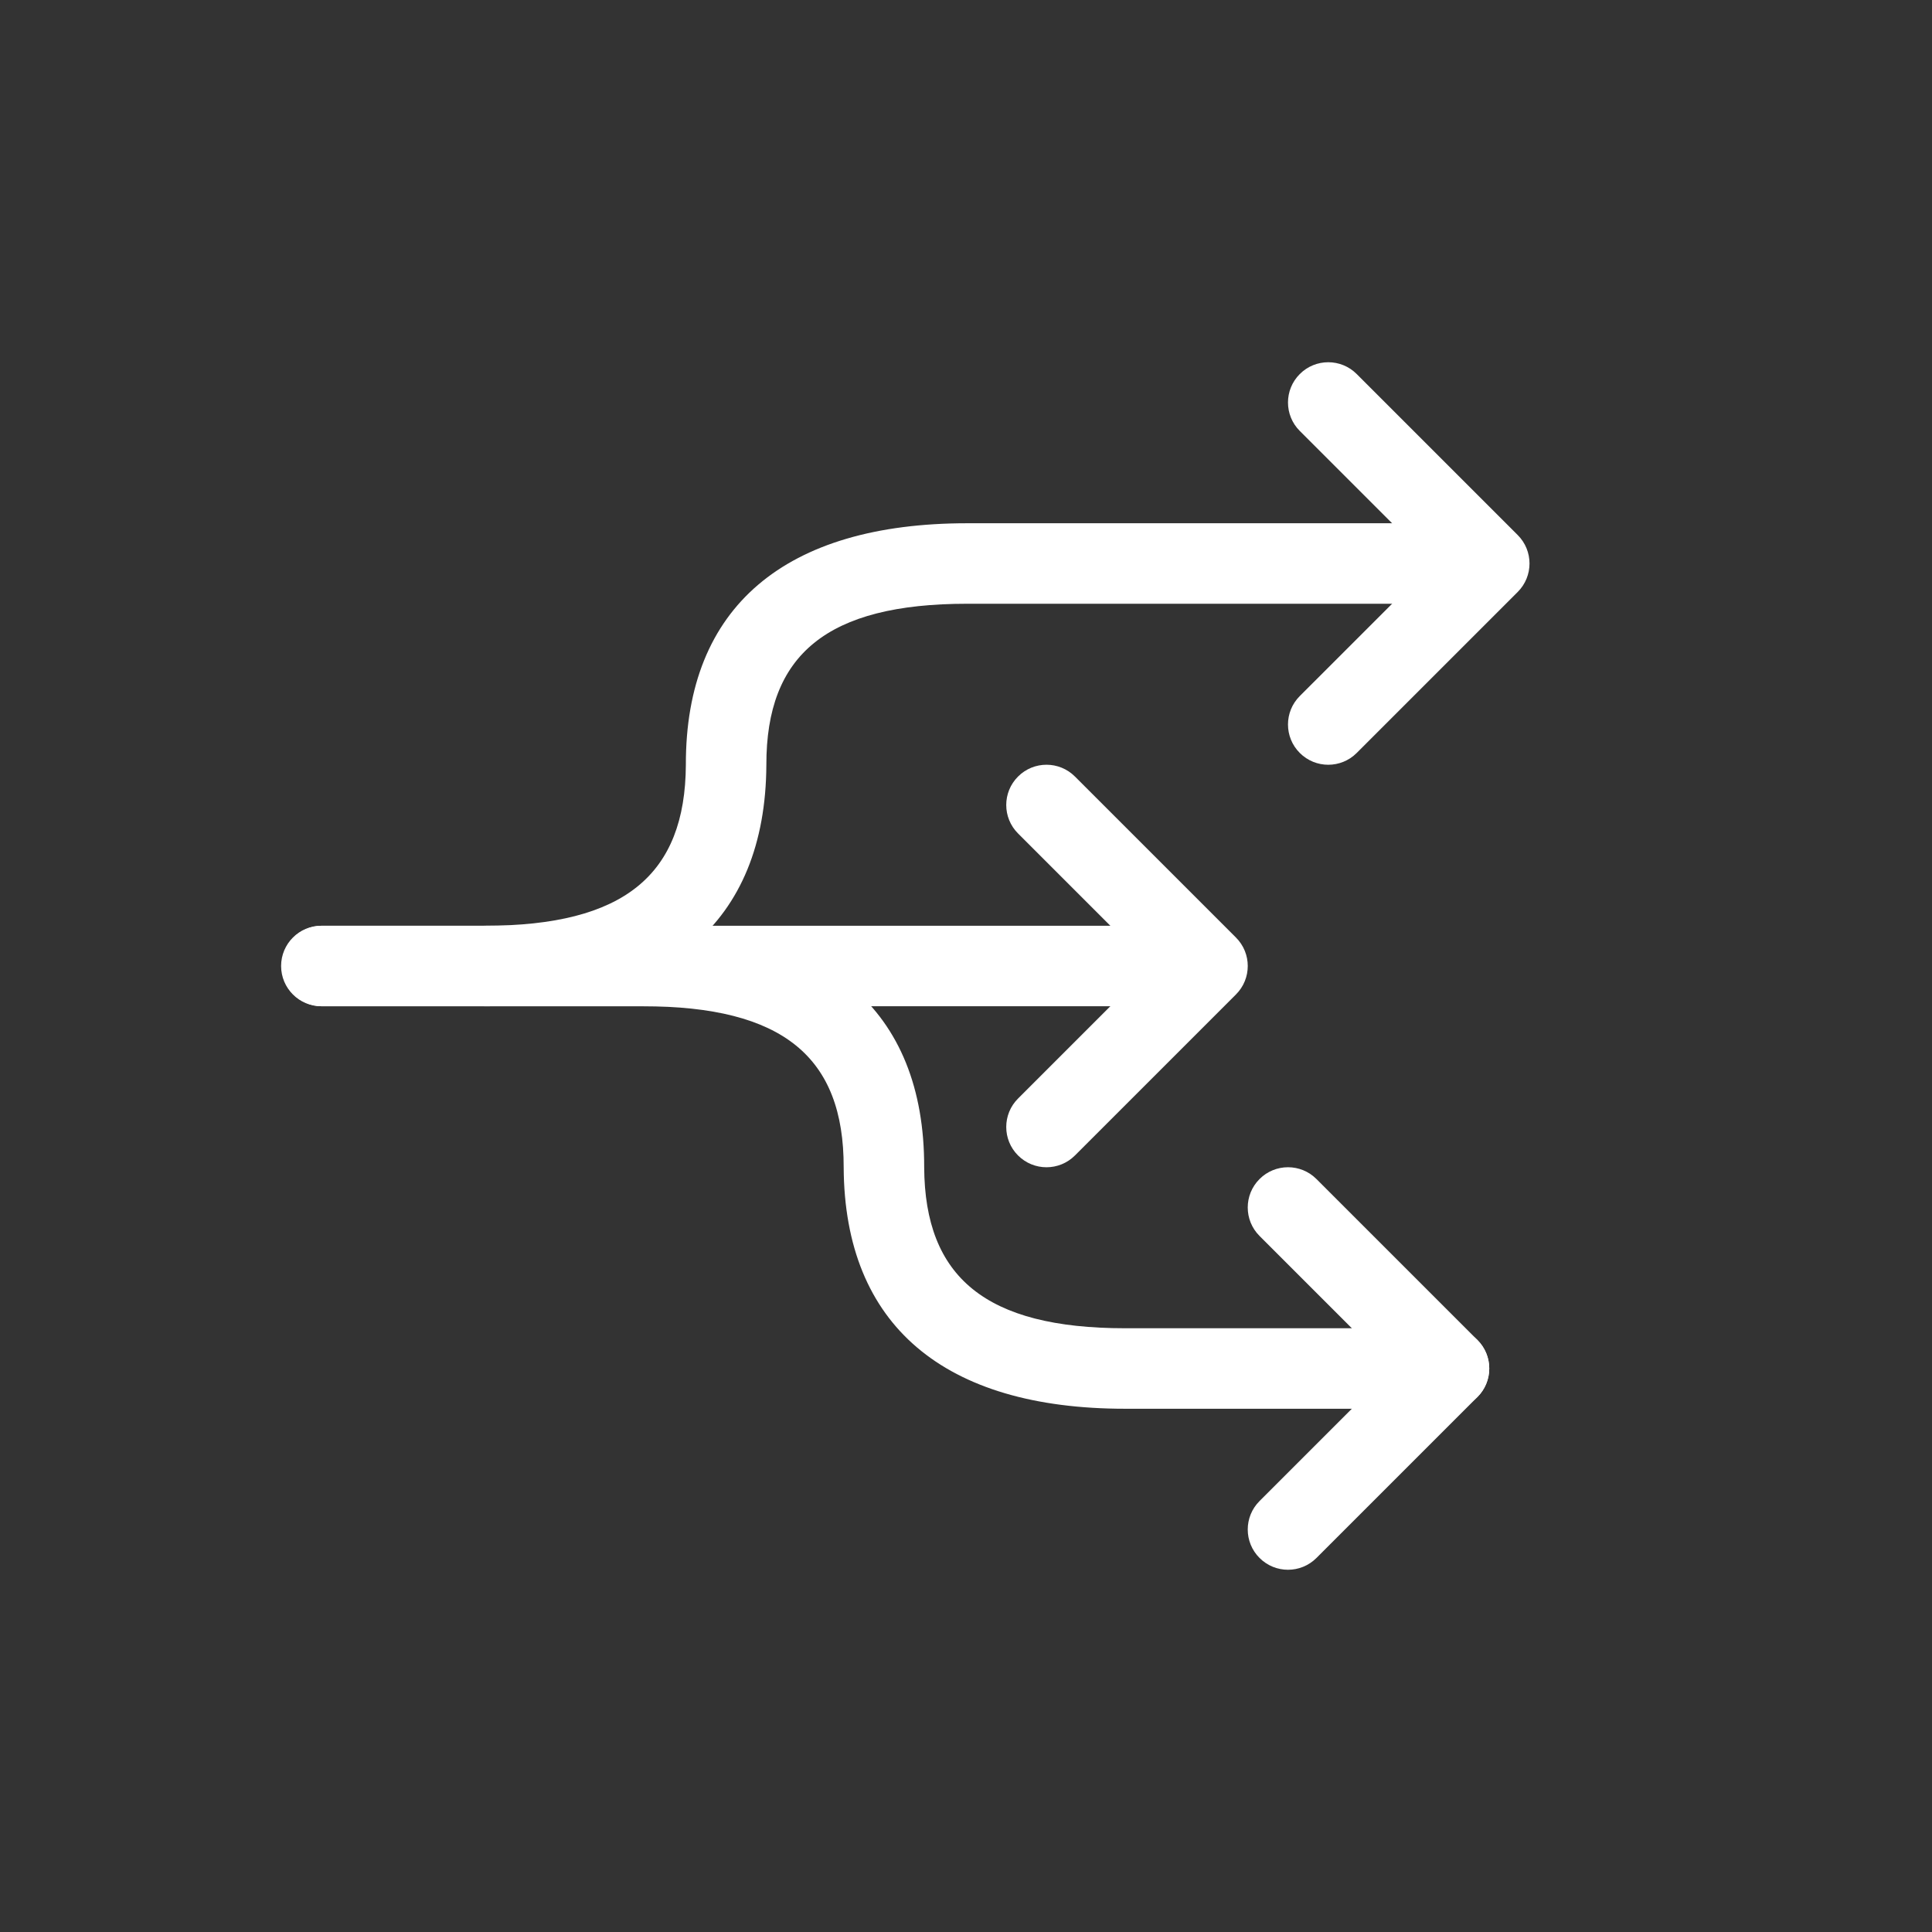 <?xml version="1.0" encoding="UTF-8"?>
<svg width="48px" height="48px" viewBox="0 0 48 48" version="1.1" xmlns="http://www.w3.org/2000/svg" xmlns:xlink="http://www.w3.org/1999/xlink">
    <rect x="0" y="0" width="48" height="48" fill="#333333" stroke="none"/>
    <!-- Generator: Sketch 53 (72520) - https://sketchapp.com -->
    <title>icon/branch/manage48-icon</title>
    <desc>Created with Sketch.</desc>
    <g id="icon/branch/manage48-icon" stroke="none" stroke-width="1" fill="none" fill-rule="evenodd">
        <path d="M31.293,30.707 C30.902,30.317 30.902,29.683 31.293,29.293 C31.683,28.902 32.317,28.902 32.707,29.293 L36.707,33.293 C37.098,33.683 37.098,34.317 36.707,34.707 L32.707,38.707 C32.317,39.098 31.683,39.098 31.293,38.707 C30.902,38.317 30.902,37.683 31.293,37.293 L34.586,34 L31.293,30.707 Z" id="Shape" fill="#FFFFFF" fill-rule="nonzero"></path>
        <path d="M7.984,25 C7.432,25 6.984,24.552 6.984,24 C6.984,23.448 7.432,23 7.984,23 L28,23 C28.552,23 29,23.448 29,24 C29,24.552 28.552,25 28,25 L7.984,25 Z" id="Line" fill="#FFFFFF" fill-rule="nonzero"></path>
        <path d="M32.293,10.707 C31.902,10.317 31.902,9.683 32.293,9.293 C32.683,8.902 33.317,8.902 33.707,9.293 L37.707,13.293 C38.098,13.683 38.098,14.317 37.707,14.707 L33.707,18.707 C33.317,19.098 32.683,19.098 32.293,18.707 C31.902,18.317 31.902,17.683 32.293,17.293 L35.586,14 L32.293,10.707 Z" id="Shape" fill="#FFFFFF" fill-rule="nonzero"></path>
        <path d="M25.293,20.707 C24.902,20.317 24.902,19.683 25.293,19.293 C25.683,18.902 26.317,18.902 26.707,19.293 L30.707,23.293 C31.098,23.683 31.098,24.317 30.707,24.707 L26.707,28.707 C26.317,29.098 25.683,29.098 25.293,28.707 C24.902,28.317 24.902,27.683 25.293,27.293 L28.586,24 L25.293,20.707 Z" id="Shape-Copy" fill="#FFFFFF" fill-rule="nonzero"></path>
        <path d="M36,23 C36.552,23 37,23.448 37,24 C37,24.552 36.552,25 36,25 L27.953,25 C24.491,25 22.976,26.265 22.961,28.998 C22.97,32.929 20.488,35 15.969,35 L8,35 C7.448,35 7,34.552 7,34 C7,33.448 7.448,33 8,33 L15.969,33 C19.454,33 20.967,31.738 20.961,28.995 C20.982,25.069 23.461,23 27.953,23 L36,23 Z" id="Path-3" fill="#FFFFFF" fill-rule="nonzero" transform="translate(22, 29) scale(1, -1) translate(-22, -29) "></path>
        <path d="M36,13 C36.552,13 37,13.448 37,14 C37,14.552 36.552,15 36,15 C32.538,15 31.023,16.265 31.008,18.998 C31.017,22.929 28.535,25 24.017,25 L18.212,25 L17.792,25 L12.047,25 C11.495,25 11.047,24.552 11.047,24 C11.047,23.448 11.495,23 12.047,23 L24.017,23 C27.502,23 29.014,21.738 29.008,18.995 C29.029,15.069 31.508,13 36,13 Z" id="Path-3" fill="#FFFFFF" fill-rule="nonzero" transform="translate(24.024, 19) scale(-1, -1) translate(-24.024, -19) "></path>
    </g>
</svg>